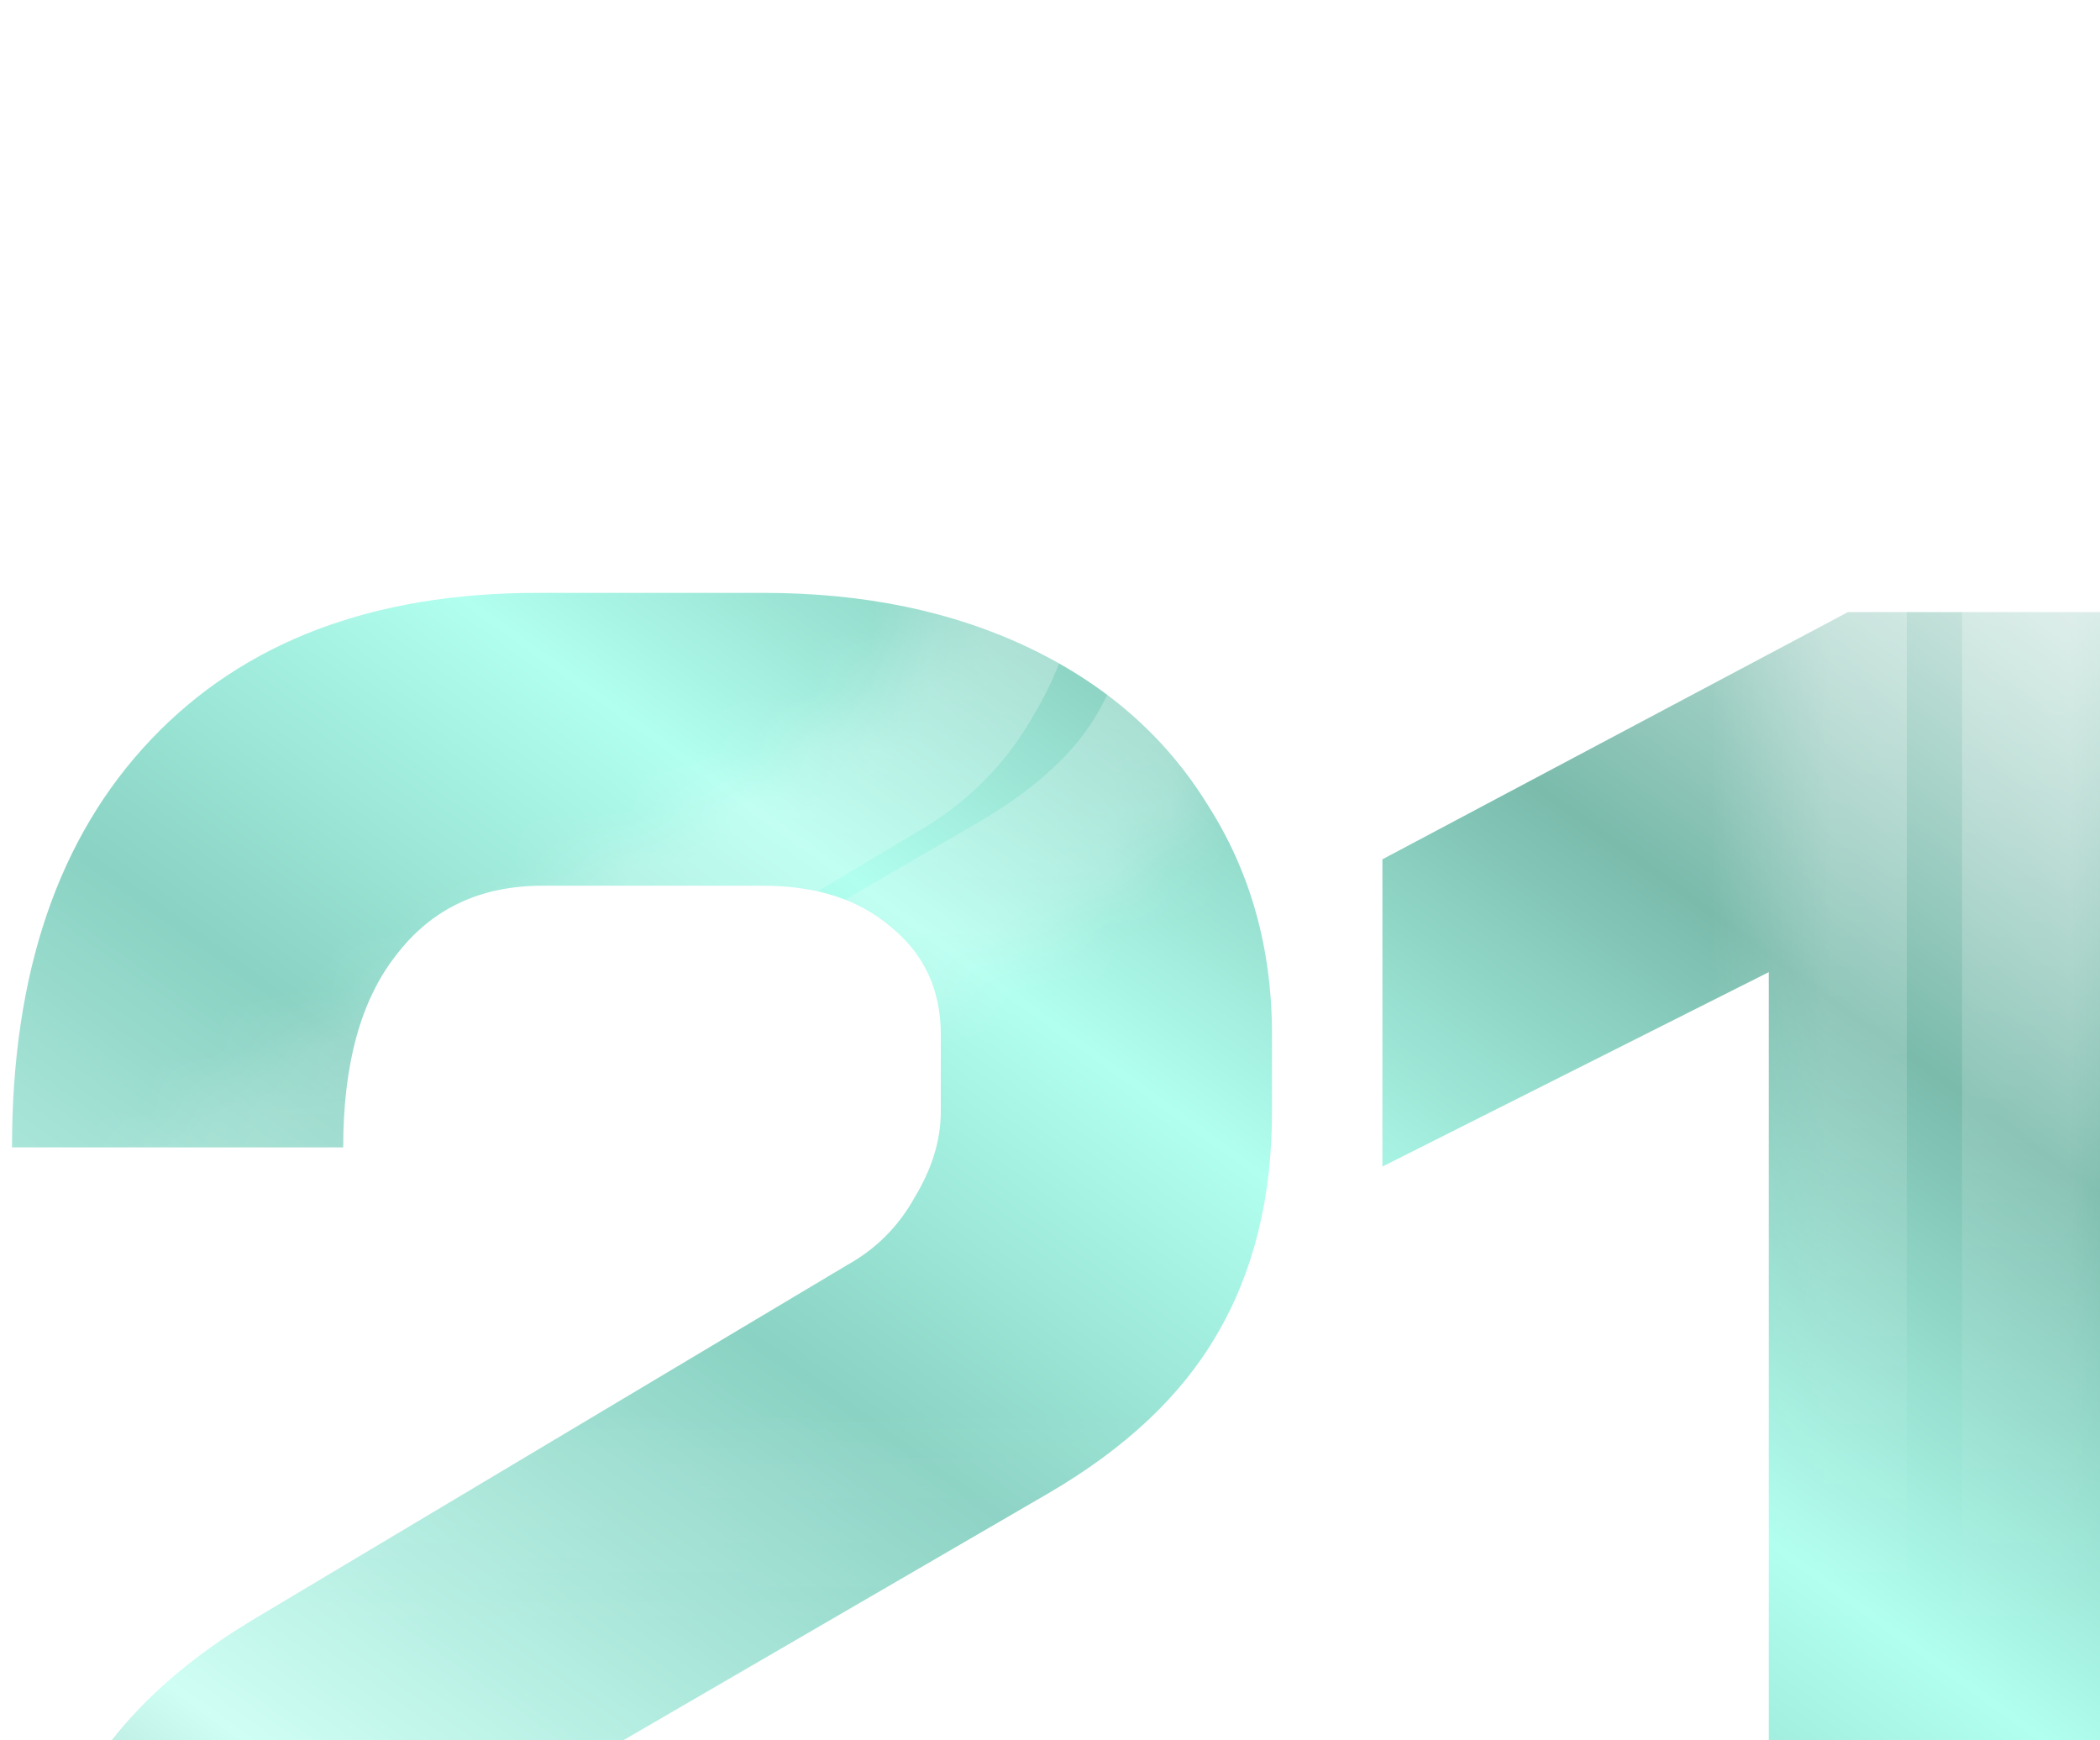 <svg width="35" height="29" viewBox="0 0 35 29" fill="none" xmlns="http://www.w3.org/2000/svg">
<mask id="path-1-inside-1_694_1228" fill="white">
<path d="M0.32 25C0.32 23.4 0.613 22.013 1.2 20.84C1.787 19.667 2.787 18.653 4.2 17.8L14.12 11.88C14.6 11.613 14.973 11.24 15.24 10.76C15.533 10.28 15.68 9.8 15.68 9.32V8.04C15.68 7.293 15.4 6.693 14.84 6.24C14.307 5.787 13.6 5.56 12.72 5.56H9.04C8 5.56 7.187 5.947 6.6 6.72C6.013 7.467 5.72 8.533 5.72 9.92H0.2C0.2 7.013 0.973 4.747 2.52 3.12C4.067 1.493 6.213 0.68 8.96 0.68H12.72C14.4 0.68 15.88 0.987 17.16 1.6C18.44 2.213 19.427 3.08 20.12 4.2C20.84 5.32 21.2 6.6 21.2 8.04V9.32C21.2 10.76 20.893 12 20.28 13.04C19.693 14.053 18.76 14.933 17.48 15.68L7.84 21.28C7.2 21.653 6.707 22.067 6.36 22.52C6.04 22.973 5.88 23.533 5.88 24.2H21.36V29H0.32V25ZM29.48 7L23.04 10.24V5.12L30.8 1H35V29H29.48V7Z"/>
</mask>
<g filter="url(#filter0_i_694_1228)">
<path d="M0.32 25C0.32 23.4 0.613 22.013 1.2 20.84C1.787 19.667 2.787 18.653 4.2 17.8L14.12 11.88C14.6 11.613 14.973 11.24 15.24 10.76C15.533 10.28 15.68 9.8 15.68 9.32V8.04C15.68 7.293 15.4 6.693 14.84 6.24C14.307 5.787 13.6 5.56 12.72 5.56H9.04C8 5.56 7.187 5.947 6.6 6.72C6.013 7.467 5.72 8.533 5.72 9.92H0.2C0.2 7.013 0.973 4.747 2.52 3.12C4.067 1.493 6.213 0.68 8.96 0.68H12.72C14.4 0.68 15.88 0.987 17.16 1.6C18.44 2.213 19.427 3.08 20.12 4.2C20.84 5.32 21.2 6.6 21.2 8.04V9.32C21.2 10.76 20.893 12 20.28 13.04C19.693 14.053 18.76 14.933 17.48 15.68L7.84 21.28C7.2 21.653 6.707 22.067 6.36 22.52C6.04 22.973 5.88 23.533 5.88 24.2H21.36V29H0.32V25ZM29.48 7L23.04 10.24V5.12L30.8 1H35V29H29.48V7Z" fill="url(#paint0_linear_694_1228)"/>
</g>
<path d="M4.2 17.8L3.021 15.825L3.011 15.831L4.2 17.8ZM14.12 11.88L13.003 9.87L12.972 9.887L12.941 9.905L14.12 11.88ZM15.24 10.76L13.278 9.561L13.253 9.601L13.23 9.643L15.24 10.76ZM14.84 6.24L13.351 7.992L13.372 8.01L13.393 8.027L14.84 6.24ZM6.6 6.72L8.408 8.141L8.42 8.125L8.432 8.11L6.6 6.72ZM5.72 9.92V12.22H8.02V9.92H5.72ZM0.2 9.92H-2.1V12.22H0.2V9.92ZM2.52 3.12L0.853 1.535L2.52 3.12ZM17.16 1.6L18.154 -0.474L18.154 -0.474L17.16 1.6ZM20.12 4.2L18.165 5.41L18.175 5.427L18.186 5.444L20.12 4.2ZM20.28 13.04L18.299 11.872L18.294 11.88L18.29 11.888L20.28 13.04ZM17.48 15.68L18.635 17.669L18.639 17.666L17.48 15.68ZM7.84 21.28L6.685 19.291L6.681 19.294L7.84 21.28ZM6.36 22.52L4.533 21.123L4.507 21.158L4.481 21.194L6.36 22.52ZM5.88 24.2H3.58V26.5H5.88V24.2ZM21.36 24.2H23.66V21.9H21.36V24.2ZM21.36 29V31.3H23.66V29H21.36ZM0.32 29H-1.98V31.3H0.32V29ZM2.62 25C2.62 23.68 2.861 22.66 3.257 21.869L-0.857 19.811C-1.635 21.367 -1.98 23.12 -1.98 25H2.62ZM3.257 21.869C3.604 21.174 4.252 20.455 5.389 19.769L3.011 15.831C1.321 16.852 -0.031 18.16 -0.857 19.811L3.257 21.869ZM5.379 19.775L15.299 13.855L12.941 9.905L3.021 15.825L5.379 19.775ZM15.237 13.89C16.092 13.415 16.775 12.732 17.25 11.877L13.23 9.643C13.172 9.748 13.108 9.812 13.003 9.87L15.237 13.89ZM17.202 11.959C17.678 11.181 17.98 10.291 17.98 9.32H13.38C13.38 9.322 13.38 9.336 13.371 9.368C13.36 9.402 13.335 9.466 13.278 9.561L17.202 11.959ZM17.98 9.32V8.04H13.38V9.32H17.98ZM17.98 8.04C17.98 6.629 17.409 5.361 16.287 4.453L13.393 8.027C13.403 8.036 13.409 8.041 13.411 8.043C13.413 8.045 13.412 8.045 13.409 8.041C13.407 8.038 13.403 8.033 13.399 8.026C13.394 8.018 13.39 8.011 13.386 8.003C13.382 7.995 13.38 7.988 13.378 7.982C13.376 7.977 13.376 7.975 13.376 7.976C13.376 7.978 13.38 7.997 13.38 8.04H17.98ZM16.329 4.488C15.282 3.597 14.001 3.26 12.72 3.26V7.86C13.199 7.86 13.331 7.976 13.351 7.992L16.329 4.488ZM12.72 3.26H9.04V7.86H12.72V3.26ZM9.04 3.26C7.34 3.26 5.824 3.938 4.768 5.33L8.432 8.11C8.549 7.956 8.66 7.86 9.04 7.86V3.26ZM4.792 5.299C3.769 6.6 3.42 8.247 3.42 9.92H8.02C8.02 8.82 8.257 8.333 8.408 8.141L4.792 5.299ZM5.72 7.62H0.2V12.22H5.72V7.62ZM2.5 9.92C2.5 7.423 3.156 5.789 4.187 4.705L0.853 1.535C-1.209 3.704 -2.1 6.604 -2.1 9.92H2.5ZM4.187 4.705C5.205 3.634 6.692 2.98 8.96 2.98V-1.62C5.734 -1.62 2.928 -0.647 0.853 1.535L4.187 4.705ZM8.96 2.98H12.72V-1.62H8.96V2.98ZM12.72 2.98C14.119 2.98 15.248 3.234 16.166 3.674L18.154 -0.474C16.512 -1.261 14.681 -1.62 12.72 -1.62V2.98ZM16.166 3.674C17.082 4.113 17.721 4.693 18.165 5.41L22.075 2.99C21.133 1.467 19.798 0.314 18.154 -0.474L16.166 3.674ZM18.186 5.444C18.648 6.162 18.9 7.003 18.9 8.04H23.5C23.5 6.197 23.032 4.478 22.055 2.956L18.186 5.444ZM18.9 8.04V9.32H23.5V8.04H18.9ZM18.9 9.32C18.9 10.429 18.667 11.248 18.299 11.872L22.261 14.208C23.12 12.752 23.5 11.091 23.5 9.32H18.9ZM18.29 11.888C17.95 12.475 17.346 13.095 16.321 13.694L18.639 17.666C20.174 16.771 21.437 15.631 22.27 14.192L18.29 11.888ZM16.325 13.691L6.685 19.291L8.995 23.269L18.635 17.669L16.325 13.691ZM6.681 19.294C5.856 19.775 5.107 20.372 4.533 21.123L8.187 23.917C8.306 23.761 8.544 23.532 8.999 23.267L6.681 19.294ZM4.481 21.194C3.836 22.108 3.58 23.156 3.58 24.2H8.18C8.18 24.05 8.198 23.959 8.211 23.912C8.224 23.868 8.235 23.851 8.239 23.846L4.481 21.194ZM5.88 26.5H21.36V21.9H5.88V26.5ZM19.06 24.2V29H23.66V24.2H19.06ZM21.36 26.7H0.32V31.3H21.36V26.7ZM2.62 29V25H-1.98V29H2.62ZM29.48 7H31.78V3.269L28.447 4.946L29.48 7ZM23.04 10.24H20.741V13.971L24.074 12.294L23.04 10.24ZM23.04 5.12L21.962 3.089L20.741 3.737V5.12H23.04ZM30.8 1V-1.3H30.228L29.722 -1.031L30.8 1ZM35 1H37.3V-1.3H35V1ZM35 29V31.3H37.3V29H35ZM29.48 29H27.181V31.3H29.48V29ZM28.447 4.946L22.007 8.186L24.074 12.294L30.514 9.054L28.447 4.946ZM25.34 10.24V5.12H20.741V10.24H25.34ZM24.119 7.151L31.879 3.031L29.722 -1.031L21.962 3.089L24.119 7.151ZM30.8 3.3H35V-1.3H30.8V3.3ZM32.701 1V29H37.3V1H32.701ZM35 26.7H29.48V31.3H35V26.7ZM31.78 29V7H27.181V29H31.78Z" fill="url(#paint1_linear_694_1228)" mask="url(#path-1-inside-1_694_1228)"/>
<defs>
<filter id="filter0_i_694_1228" x="0.2" y="0.68" width="34.8" height="37.519" filterUnits="userSpaceOnUse" color-interpolation-filters="sRGB">
<feFlood flood-opacity="0" result="BackgroundImageFix"/>
<feBlend mode="normal" in="SourceGraphic" in2="BackgroundImageFix" result="shape"/>
<feColorMatrix in="SourceAlpha" type="matrix" values="0 0 0 0 0 0 0 0 0 0 0 0 0 0 0 0 0 0 127 0" result="hardAlpha"/>
<feOffset dy="9.199"/>
<feGaussianBlur stdDeviation="6.899"/>
<feComposite in2="hardAlpha" operator="arithmetic" k2="-1" k3="1"/>
<feColorMatrix type="matrix" values="0 0 0 0 1 0 0 0 0 1 0 0 0 0 1 0 0 0 0.6 0"/>
<feBlend mode="normal" in2="shape" result="effect1_innerShadow_694_1228"/>
</filter>
<linearGradient id="paint0_linear_694_1228" x1="33.579" y1="-4.375" x2="4.616" y2="35.76" gradientUnits="userSpaceOnUse">
<stop stop-color="#FDFFFE"/>
<stop offset="0.23" stop-color="#7ABBAC"/>
<stop offset="0.39" stop-color="#B1FFEF"/>
<stop offset="0.535" stop-color="#8AD2C3"/>
<stop offset="0.745" stop-color="#CFFEF4"/>
<stop offset="0.915" stop-color="#6CA196"/>
<stop offset="1" stop-color="#35544E"/>
</linearGradient>
<linearGradient id="paint1_linear_694_1228" x1="20.5" y1="-6" x2="20.5" y2="27.312" gradientUnits="userSpaceOnUse">
<stop stop-color="white" stop-opacity="0.53"/>
<stop offset="1" stop-color="white" stop-opacity="0"/>
</linearGradient>
</defs>
</svg>
